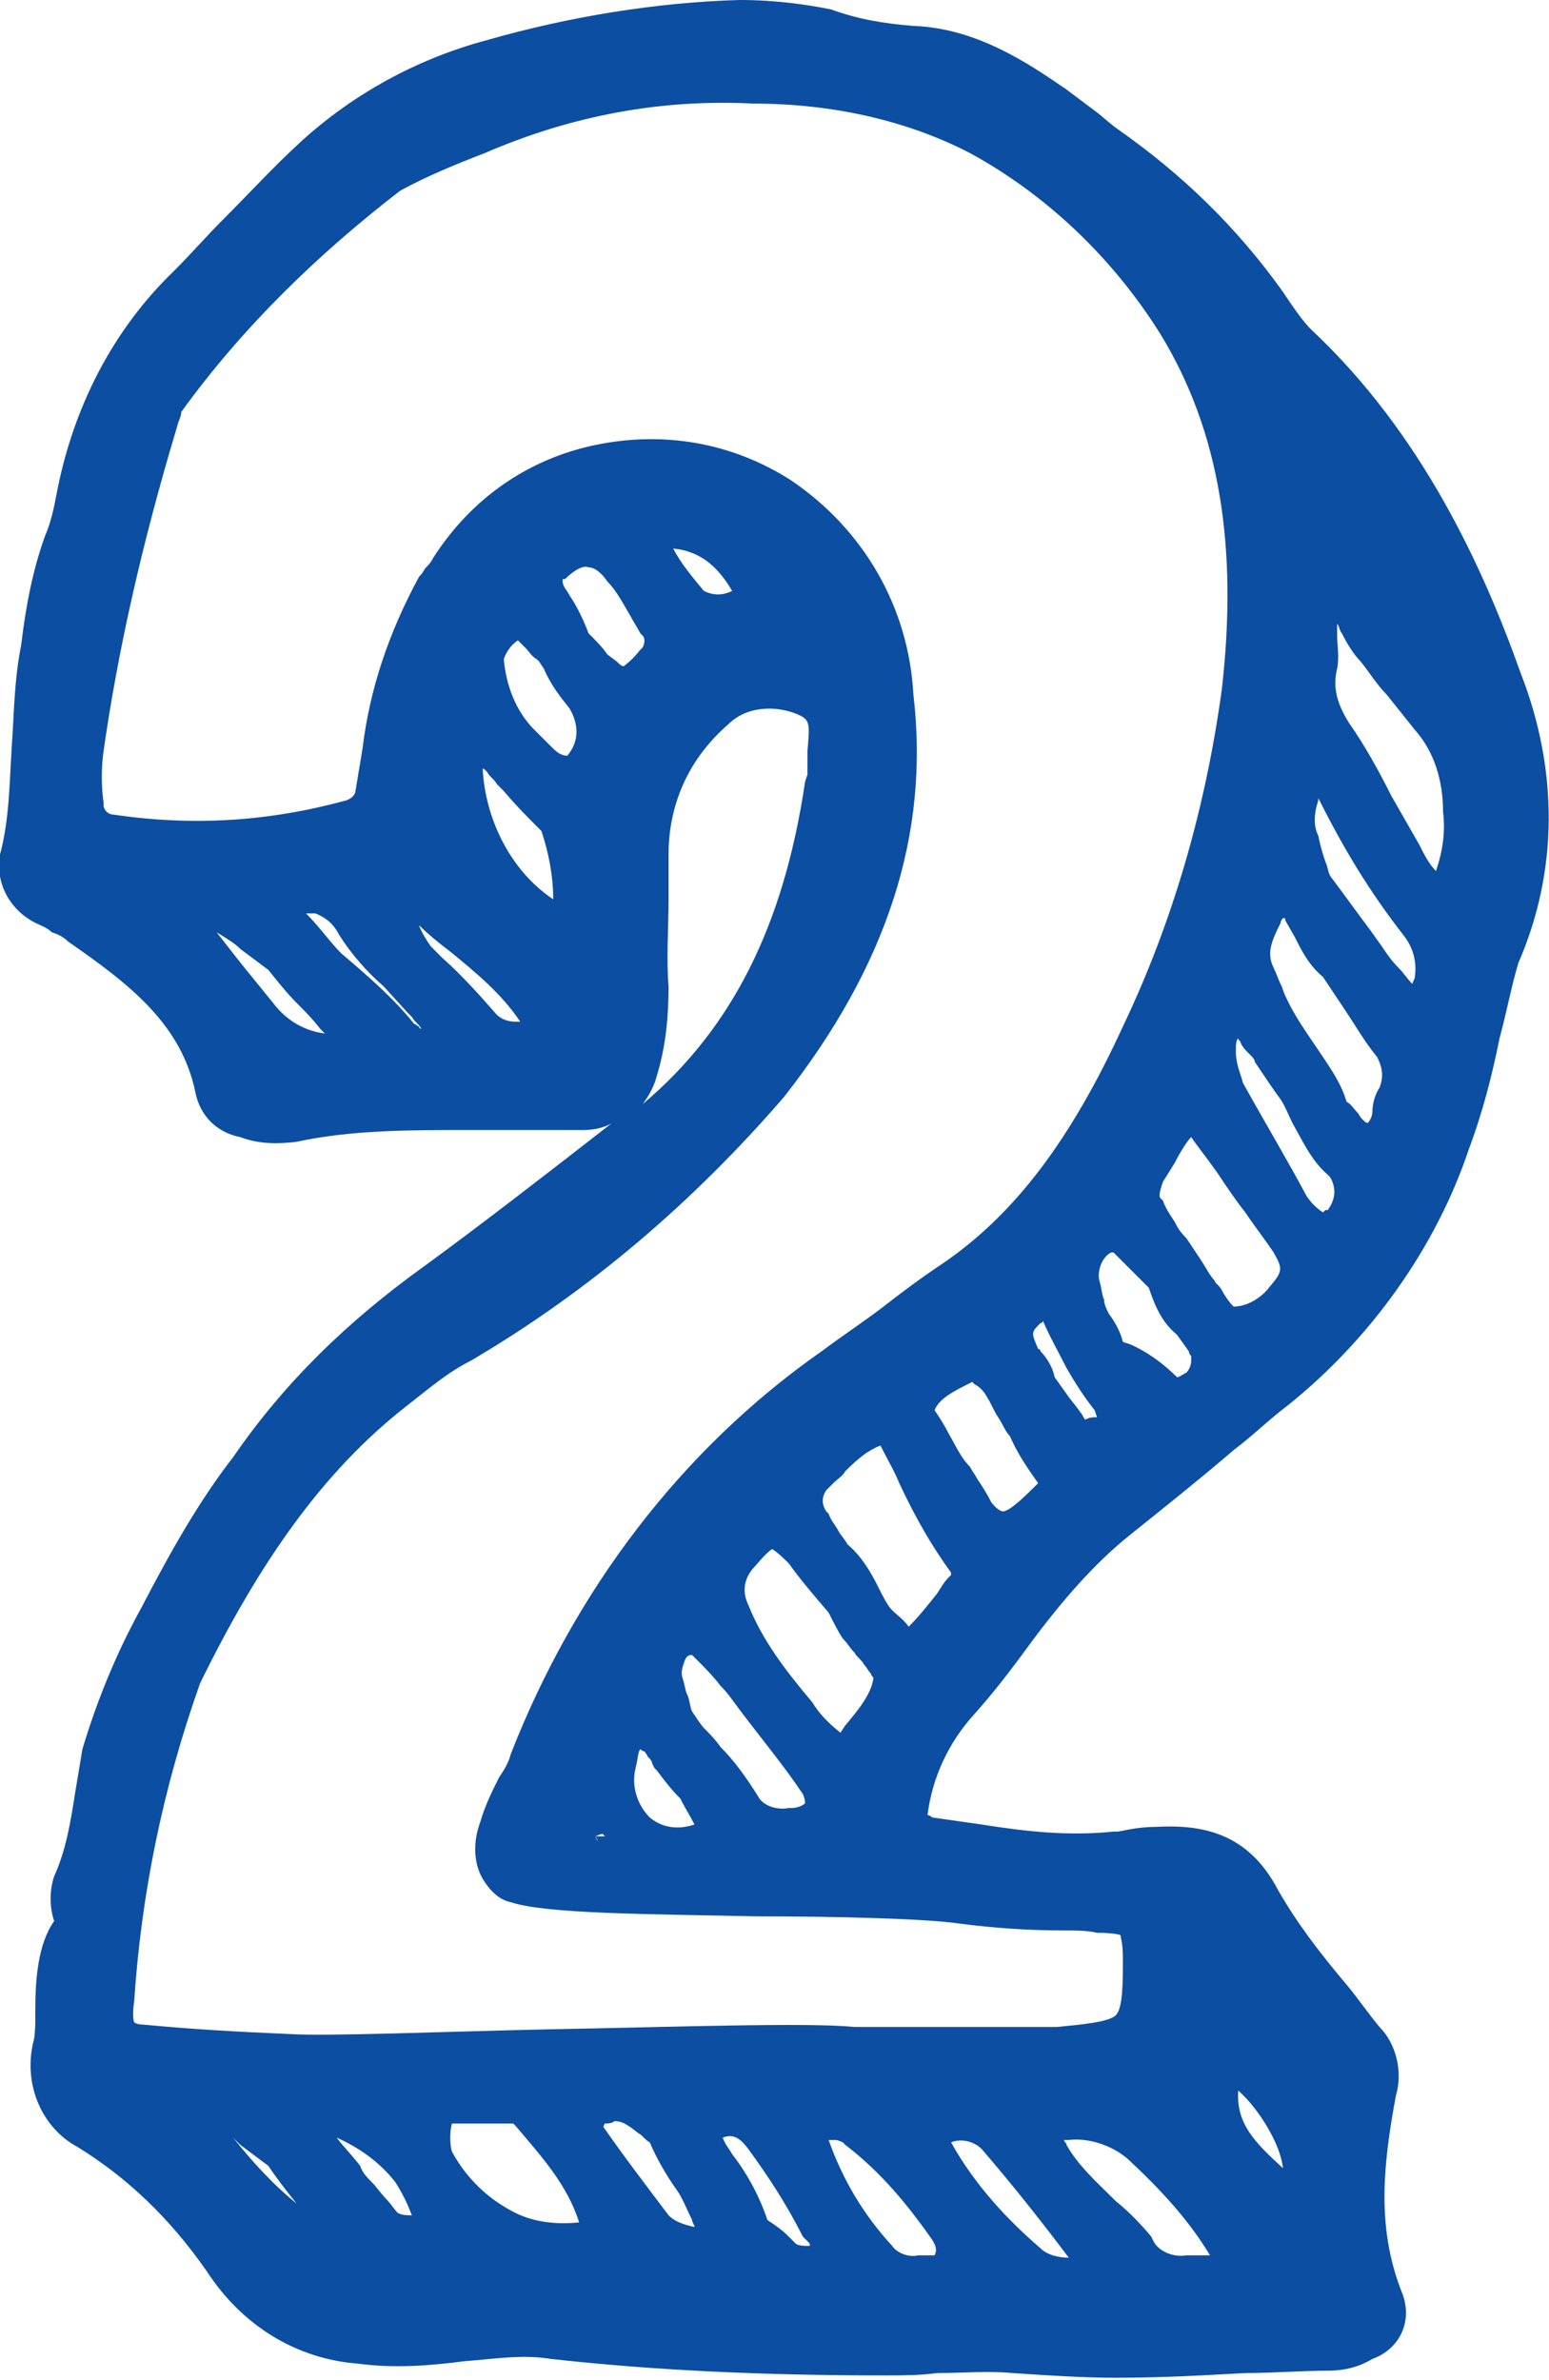 <?xml version="1.0" encoding="utf-8"?>
<!-- Generator: Adobe Illustrator 25.0.0, SVG Export Plug-In . SVG Version: 6.00 Build 0)  -->
<svg version="1.1" id="Isolation_Mode" xmlns="http://www.w3.org/2000/svg" xmlns:xlink="http://www.w3.org/1999/xlink" x="0px"
	 y="0px" viewBox="0 0 65.8 101.1" style="enable-background:new 0 0 65.8 101.1;" xml:space="preserve">
<style type="text/css">
	.st0{fill:#0C4EA2;}
</style>
<path class="st0" d="M64.6,28.6C63,24.1,60.4,18.4,55.7,14c-0.4-0.4-0.8-1-1.2-1.6c-2-2.8-4.3-5-7-6.9c-0.3-0.2-0.6-0.5-1-0.8
	c-0.4-0.3-0.8-0.6-1.2-0.9c-1.6-1.1-3.8-2.6-6.5-2.7c-1.3-0.1-2.4-0.3-3.5-0.7C34.3,0.2,33,0,31.4,0c0,0,0,0,0,0
	c-3.5,0.1-7.2,0.7-10.7,1.7c-3,0.8-5.7,2.3-7.9,4.3c-1.2,1.1-2.2,2.2-3.3,3.3c-0.7,0.7-1.4,1.5-2.1,2.2c-2.6,2.5-4.3,5.8-5,9.5
	c-0.1,0.5-0.2,1.1-0.5,1.8c-0.5,1.4-0.8,2.9-1,4.6c-0.3,1.5-0.3,2.9-0.4,4.3c-0.1,1.6-0.1,3.1-0.5,4.6l0,0.1
	c-0.2,1.2,0.5,2.3,1.5,2.8c0.2,0.1,0.5,0.2,0.7,0.4c0.3,0.1,0.5,0.2,0.7,0.4c2.6,1.8,4.8,3.5,5.4,6.4c0.2,1,0.9,1.7,1.9,1.9
	c0.8,0.3,1.6,0.3,2.4,0.2c2.3-0.5,4.8-0.5,7.2-0.5c1,0,2,0,2.9,0h2.1c0.4,0,0.9-0.1,1.2-0.3c-2.7,2.1-5.4,4.2-8,6.1
	c-3.2,2.3-5.9,4.9-8.1,8.1c-1.4,1.8-2.6,3.9-3.9,6.4c-1.1,2-1.9,4-2.5,6c-0.1,0.6-0.2,1.2-0.3,1.8c-0.2,1.3-0.4,2.5-0.9,3.6
	c-0.2,0.6-0.2,1.3,0,1.9c-0.7,1-0.8,2.5-0.8,3.8c0,0.6,0,1.1-0.1,1.4c-0.4,1.8,0.4,3.6,1.9,4.4c2.1,1.3,3.9,3,5.5,5.3
	c1.5,2.3,3.8,3.7,6.4,3.9c1.5,0.2,3,0.1,4.5-0.1c1.3-0.1,2.5-0.3,3.7-0.1c4.5,0.5,9.1,0.7,14.2,0.7c0.7,0,1.5,0,2.2-0.1
	c1.1,0,2.2-0.1,3.2,0c1.5,0.1,3,0.2,4.4,0.2c1.9,0,3.7-0.1,5.5-0.2c1.2,0,2.4-0.1,3.5-0.1c0.8,0,1.4-0.2,1.9-0.5
	c1.1-0.4,1.7-1.5,1.3-2.7c-1.1-2.7-0.9-5.3-0.3-8.5c0.3-1,0-2.2-0.7-2.9c-0.5-0.6-0.9-1.2-1.4-1.8c-1.1-1.3-2.1-2.6-2.9-4
	c-1.3-2.5-3.3-2.8-5.2-2.7c-0.6,0-1.1,0.1-1.6,0.2l-0.2,0c-1.9,0.2-3.7,0-5.6-0.3c-0.7-0.1-1.4-0.2-2.1-0.3c0,0-0.1-0.1-0.2-0.1
	c0.2-1.6,0.9-3.1,2-4.3c0.8-0.9,1.5-1.8,2.3-2.9c1.4-1.9,2.8-3.5,4.3-4.7c1.5-1.2,3-2.4,4.4-3.6c0.8-0.6,1.5-1.3,2.3-1.9
	c3.5-2.8,6.3-6.7,7.7-10.9c0.6-1.6,1-3.2,1.3-4.7c0.3-1.1,0.5-2.2,0.8-3.2C66.2,37,66.2,32.7,64.6,28.6z M10.2,91.1l1.2,0.9
	c0.4,0.6,0.8,1.1,1.2,1.6c-1-0.8-1.9-1.8-2.7-2.8C10,90.9,10.1,91,10.2,91.1z M16.8,92.7c0.5,0.8,0.6,1.2,0.7,1.4
	c-0.2,0-0.4,0-0.6-0.1c-0.2-0.2-0.3-0.4-0.5-0.6c-0.2-0.2-0.4-0.5-0.6-0.7c-0.2-0.2-0.4-0.4-0.5-0.7c-0.3-0.4-0.7-0.8-1-1.2
	C15.2,91.2,16.1,91.8,16.8,92.7z M19.2,90.2h2.5c0.1,0,0.1,0,0.1,0l0.1,0.1c1.1,1.3,2.2,2.5,2.7,4.1c-0.9,0.1-1.9,0-2.7-0.4
	c-1.2-0.6-2.1-1.5-2.7-2.6C19.1,91.1,19.1,90.5,19.2,90.2z M25.7,90.2c0.1,0,0.3,0,0.4-0.1c0.3,0,0.5,0.1,1,0.5
	c0.2,0.1,0.3,0.3,0.5,0.4c0.3,0.7,0.7,1.4,1.2,2.1c0.2,0.3,0.4,0.8,0.6,1.2c0,0.1,0.1,0.2,0.1,0.3c-0.4-0.1-0.8-0.2-1.1-0.5
	c-0.9-1.2-1.9-2.5-2.8-3.8C25.7,90.4,25.6,90.3,25.7,90.2C25.7,90.2,25.7,90.2,25.7,90.2z M31.8,91.3c0.8,1.1,1.6,2.3,2.3,3.7
	l0.2,0.2c0.1,0.1,0.1,0.1,0.1,0.2c-0.2,0-0.5,0-0.6-0.1L33.5,95c-0.3-0.3-0.6-0.5-0.9-0.7c-0.3-0.9-0.8-1.9-1.5-2.8
	c-0.1-0.2-0.3-0.4-0.4-0.7C31.2,90.6,31.5,90.9,31.8,91.3z M35.2,90.9c0.1,0,0.2,0,0.3,0l0,0c0.1,0,0.3,0.1,0.3,0.1l0.1,0.1
	c1.3,1,2.4,2.2,3.6,3.9c0.3,0.4,0.3,0.6,0.2,0.8c-0.1,0-0.2,0-0.4,0l-0.2,0l-0.1,0c-0.4,0.1-0.9-0.1-1.1-0.4
	C36.7,94.1,35.8,92.6,35.2,90.9L35.2,90.9z M40.4,91c0.5-0.2,1.1,0,1.4,0.4c1.2,1.4,2.4,2.9,3.6,4.5c-0.4,0-0.9-0.1-1.2-0.4
	C42.8,94.3,41.4,92.8,40.4,91L40.4,91z M45.3,91.1c0-0.1-0.1-0.1-0.1-0.2c0,0,0.1,0,0.2,0c0.8-0.1,1.8,0.2,2.5,0.8
	c1.4,1.3,2.6,2.6,3.5,4.1h-0.9l-0.1,0c-0.6,0.1-1.2-0.2-1.4-0.6L48.9,95c-0.5-0.6-1-1.1-1.5-1.5C46.6,92.7,45.8,92,45.3,91.1z
	 M34.5,72.3c-1.1-1.3-2.1-2.6-2.7-4.1c-0.3-0.6-0.2-1.2,0.3-1.7c0.5-0.6,0.7-0.7,0.7-0.7c0,0,0.2,0.1,0.7,0.6
	c0.5,0.7,1.1,1.4,1.7,2.1c0.2,0.4,0.4,0.8,0.6,1.1c0.2,0.2,0.3,0.4,0.5,0.6c0.1,0.2,0.3,0.3,0.4,0.5c0.1,0.1,0.2,0.3,0.3,0.4
	c0,0.1,0.1,0.1,0.1,0.2c-0.1,0.7-0.7,1.4-1.2,2l-0.2,0.3C35.2,73.2,34.8,72.8,34.5,72.3z M25.7,78L25.7,78L25.7,78L25.7,78h-0.3
	l0.1,0.1l0,0L25.4,78h-0.1c0,0,0.2-0.1,0.3-0.1C25.6,77.9,25.6,77.9,25.7,78C25.6,77.9,25.7,78,25.7,78z M25.7,78.3L25.7,78.3
	l-0.1-0.1L25.7,78.3z M25.4,78.2c-0.1-0.1-0.1-0.2-0.1-0.2L25.4,78.2C25.4,78.2,25.4,78.2,25.4,78.2z M27,75.1
	c0.1-0.4,0.1-0.7,0.2-0.8c0,0,0.1,0.1,0.2,0.1c0,0.1,0.1,0.1,0.1,0.2c0.1,0.1,0.2,0.2,0.2,0.3l0.1,0.2l0.1,0.1
	c0.3,0.4,0.6,0.8,1,1.2c0.2,0.4,0.4,0.7,0.6,1.1c-0.6,0.2-1.3,0.2-1.9-0.3C27.1,76.7,26.8,75.9,27,75.1z M29.9,73.4
	c-0.1-0.1-0.3-0.4-0.5-0.7c-0.1-0.2-0.1-0.5-0.2-0.7c-0.1-0.2-0.1-0.4-0.2-0.7c-0.1-0.3,0-0.5,0.1-0.8c0.1-0.2,0.2-0.2,0.3-0.2l0,0
	c0,0,0,0,0,0c0.5,0.5,0.9,0.9,1.2,1.3c0.3,0.3,0.5,0.6,0.8,1c0.9,1.2,1.9,2.4,2.7,3.6c0.1,0.2,0.1,0.4,0.1,0.4c0,0-0.2,0.2-0.6,0.2
	l-0.1,0c-0.5,0.1-1.1-0.1-1.3-0.5c-0.5-0.8-1-1.5-1.6-2.1C30.4,73.9,30.1,73.6,29.9,73.4z M37.3,67.4c-0.3-0.6-0.7-1.3-1.3-1.8
	c-0.1-0.2-0.3-0.4-0.4-0.6c-0.1-0.2-0.3-0.4-0.4-0.7l-0.1-0.1c-0.2-0.3-0.2-0.6,0-0.9l0.3-0.3c0.2-0.2,0.4-0.3,0.5-0.5
	c0.6-0.6,1-0.9,1.5-1.1c0.3,0.6,0.6,1.1,0.8,1.6c0.7,1.5,1.4,2.7,2.2,3.8c0,0.1,0,0.1,0,0.1l-0.1,0.1c-0.2,0.2-0.3,0.4-0.5,0.7
	c-0.4,0.5-0.8,1-1.2,1.4c-0.2-0.3-0.5-0.5-0.7-0.7C37.7,68.2,37.5,67.8,37.3,67.4z M40.3,60.9c-0.2-0.4-0.4-0.7-0.6-1
	c0.2-0.5,0.8-0.8,1.6-1.2l0,0l0.1,0.1c0.2,0.1,0.4,0.3,0.5,0.5c0.2,0.3,0.3,0.6,0.5,0.9c0.2,0.3,0.3,0.6,0.5,0.8
	c0.3,0.7,0.7,1.3,1.2,2l0,0c-0.5,0.5-1.2,1.2-1.5,1.2c0,0-0.2,0-0.5-0.4c-0.2-0.4-0.4-0.7-0.6-1c-0.1-0.2-0.2-0.3-0.3-0.5
	C40.8,61.9,40.6,61.4,40.3,60.9z M44.1,57.3c-0.3-0.7-0.3-0.7,0.1-1.1c0,0,0.1,0,0.1-0.1c0.3,0.7,0.7,1.4,1,2
	c0.4,0.7,0.8,1.3,1.2,1.8l0.1,0.3c0,0,0,0,0,0c0,0,0,0,0,0c-0.2,0-0.3,0-0.5,0.1c-0.1-0.1-0.1-0.2-0.2-0.3c-0.2-0.3-0.4-0.5-0.6-0.8
	l-0.5-0.7c-0.1-0.5-0.4-0.9-0.6-1.1C44.2,57.4,44.2,57.3,44.1,57.3z M46.9,55.2c-0.1-0.2-0.1-0.5-0.2-0.8c-0.1-0.4,0.1-1,0.5-1.2
	l0.1,0l1.5,1.5c0,0,0,0,0,0c0.3,0.9,0.6,1.5,1.2,2l0.5,0.7c0,0.1,0.1,0.2,0.1,0.2l0,0.2c0,0.2-0.1,0.4-0.2,0.5l0,0
	c-0.2,0.1-0.3,0.2-0.4,0.2c-0.6-0.6-1.3-1.1-2-1.4L47.7,57c-0.1-0.4-0.3-0.8-0.6-1.2C47,55.6,46.9,55.4,46.9,55.2z M49.9,51.9
	c-0.2-0.3-0.4-0.6-0.5-0.9l-0.1-0.1c-0.1-0.1,0-0.4,0.1-0.7l0.5-0.8c0.2-0.4,0.5-0.9,0.7-1.1c0.2,0.3,0.6,0.8,1.1,1.5
	c0.4,0.6,0.8,1.2,1.2,1.7c0.4,0.6,0.8,1.1,1.2,1.7c0.4,0.7,0.4,0.8-0.2,1.5l0,0c-0.3,0.4-0.9,0.8-1.5,0.8c-0.2-0.2-0.4-0.5-0.5-0.7
	c-0.1-0.2-0.3-0.3-0.3-0.4c-0.2-0.2-0.4-0.6-0.6-0.9c-0.2-0.3-0.4-0.6-0.6-0.9C50.1,52.3,50,52.1,49.9,51.9z M52.8,46
	c-0.1-0.4-0.3-0.8-0.3-1.3l0-0.2c0-0.1,0-0.3,0.1-0.4c0,0.1,0.1,0.1,0.1,0.2c0.1,0.2,0.2,0.3,0.4,0.5c0.1,0.1,0.2,0.2,0.2,0.3
	c0.4,0.6,0.8,1.2,1.1,1.6c0.2,0.3,0.3,0.6,0.5,1c0.4,0.7,0.8,1.6,1.5,2.2l0.1,0.1c0.3,0.5,0.2,1-0.1,1.4l-0.1,0l-0.1,0.1l0,0
	c-0.3-0.2-0.5-0.4-0.7-0.7C54.7,49.3,53.8,47.8,52.8,46z M56.2,44.9c-0.6-0.9-1.2-1.7-1.6-2.6c-0.1-0.2-0.1-0.3-0.2-0.5
	c-0.1-0.2-0.2-0.5-0.3-0.7c-0.3-0.6-0.1-1.1,0.3-1.9c0-0.1,0.1-0.2,0.1-0.2c0.1,0,0.1,0,0.1,0.1l0.4,0.7c0.3,0.6,0.6,1.2,1.2,1.7
	l0.4,0.6c0.2,0.3,0.4,0.6,0.6,0.9c0.4,0.6,0.8,1.3,1.3,1.9c0.2,0.4,0.3,0.8,0.1,1.3c-0.2,0.3-0.3,0.7-0.3,1c0,0.2-0.1,0.4-0.2,0.5
	c-0.1,0-0.3-0.2-0.4-0.4c-0.2-0.2-0.3-0.4-0.5-0.5C57,46.1,56.6,45.5,56.2,44.9z M56.3,36.6c-0.1-0.3-0.2-0.6-0.3-1.1
	c-0.2-0.4-0.2-0.9,0-1.5c0,0,0-0.1,0-0.1c0,0,0,0,0,0c1.1,2.2,2.2,4,3.6,5.8c0.4,0.5,0.6,1.1,0.5,1.8c0,0.1-0.1,0.2-0.1,0.3
	c-0.2-0.2-0.4-0.5-0.6-0.7c-0.3-0.3-0.5-0.6-0.7-0.9l-0.5-0.7c-0.6-0.8-1.1-1.5-1.7-2.3C56.4,37,56.4,36.8,56.3,36.6z M60.3,35.9
	c-0.4-0.7-0.8-1.4-1.2-2.1c-0.5-1-1.1-2.1-1.8-3.1c-0.5-0.8-0.7-1.5-0.5-2.3c0.1-0.5,0-1,0-1.4c0-0.1,0-0.4,0-0.5
	c0.1,0.1,0.1,0.3,0.2,0.4c0.2,0.4,0.5,0.9,0.8,1.2c0.4,0.5,0.7,1,1.1,1.4c0.4,0.5,0.8,1,1.2,1.5c0.8,0.9,1.2,2.1,1.2,3.5
	c0.1,0.8,0,1.6-0.3,2.5C60.7,36.7,60.5,36.3,60.3,35.9z M24.2,25.3c-0.1-0.2-0.3-0.4-0.3-0.6l0-0.1l0.1,0c0.4-0.4,0.8-0.6,1-0.5
	c0.3,0,0.6,0.3,0.8,0.6c0.4,0.4,0.7,1,1,1.5c0.1,0.2,0.3,0.5,0.4,0.7l0.1,0.1c0.1,0.1,0.1,0.3,0,0.5l-0.1,0.1
	c-0.4,0.5-0.6,0.6-0.7,0.7c-0.1,0-0.2-0.1-0.3-0.2l-0.4-0.3c-0.2-0.3-0.5-0.6-0.8-0.9C24.7,26.1,24.4,25.6,24.2,25.3z M29.9,25.1
	c-0.5-0.6-1-1.2-1.3-1.8c0,0,0,0,0,0c1,0.1,1.8,0.6,2.5,1.8C30.7,25.3,30.3,25.3,29.9,25.1z M10.2,40.3l1.2,0.9
	c0.4,0.5,0.8,1,1.2,1.4c0.3,0.3,0.7,0.7,1,1.1c0.1,0.1,0.2,0.2,0.2,0.2c-0.8-0.1-1.6-0.5-2.2-1.3c-0.4-0.5-0.9-1.1-1.3-1.6
	c-0.4-0.5-0.7-0.9-1.1-1.4C9.7,39.9,10,40.1,10.2,40.3z M13.4,38.8c0.5,0.2,0.8,0.5,1,0.9c0.5,0.8,1.2,1.6,1.9,2.2l1,1.1l0.2,0.2
	c0.1,0.2,0.3,0.3,0.4,0.5c0,0-0.1,0-0.1-0.1c-0.1,0-0.1-0.1-0.2-0.1c-0.8-1-1.8-1.9-3.1-3c-0.5-0.5-0.9-1.1-1.5-1.7
	C13.2,38.8,13.3,38.8,13.4,38.8z M18.3,40.2c-0.2-0.3-0.4-0.6-0.5-0.9c0.4,0.4,0.9,0.8,1.3,1.1c1.1,0.9,2.2,1.8,3,3c0,0-0.1,0-0.1,0
	c0,0-0.1,0-0.1,0c-0.3,0-0.6-0.1-0.8-0.3c-0.7-0.8-1.5-1.7-2.3-2.4L18.3,40.2z M20.5,32.6C20.5,32.7,20.6,32.7,20.5,32.6l0.2,0.2
	c0.1,0.2,0.3,0.3,0.4,0.5c0.1,0.1,0.2,0.2,0.2,0.2l0.1,0.1c0.5,0.6,1.1,1.2,1.6,1.7c0.3,0.9,0.5,1.9,0.5,2.9
	C21.7,37,20.6,34.8,20.5,32.6z M23.4,31.7L22.7,31c-0.8-0.8-1.2-1.9-1.3-3c0.1-0.3,0.3-0.6,0.6-0.8c0.1,0.1,0.2,0.2,0.3,0.3
	c0.2,0.2,0.3,0.4,0.5,0.5c0,0,0.1,0.1,0.1,0.1l0.2,0.3c0.3,0.7,0.7,1.2,1.1,1.7c0.4,0.7,0.4,1.4-0.1,2
	C23.8,32.1,23.6,31.9,23.4,31.7z M27.9,45.7c0.4-1.3,0.5-2.6,0.5-3.8c-0.1-1.2,0-2.5,0-3.7c0-0.6,0-1.3,0-1.9c0-2.2,0.9-4.1,2.5-5.5
	c0.5-0.5,1.1-0.7,1.8-0.7c0.4,0,0.9,0.1,1.3,0.3c0.4,0.2,0.4,0.4,0.3,1.5c0,0.3,0,0.5,0,0.8c0,0.1,0,0.2,0,0.2l-0.1,0.3
	c-0.9,6.1-3.1,10.5-6.9,13.7C27.6,46.5,27.8,46.1,27.9,45.7z M17.3,59.7c0.9-0.7,1.7-1.4,2.7-1.9c5.1-3,9.5-6.8,13.3-11.2
	c4.4-5.6,6.2-11.2,5.5-17.1c-0.2-3.7-2.1-7-5.2-9.1c-2.5-1.6-5.4-2.1-8.3-1.5c-2.9,0.6-5.3,2.3-6.9,4.8c-0.1,0.2-0.2,0.3-0.3,0.4
	c-0.1,0.1-0.1,0.2-0.3,0.4c-1.3,2.4-2.1,4.8-2.4,7.3l-0.3,1.8c0,0.1-0.1,0.3-0.4,0.4c-3.3,0.9-6.5,1.1-9.9,0.6
	c-0.2,0-0.4-0.2-0.4-0.4l0-0.1c-0.1-0.7-0.1-1.5,0-2.2c0.6-4.2,1.6-8.7,3.1-13.7c0.1-0.4,0.2-0.5,0.2-0.7c2.6-3.6,5.8-6.7,9.3-9.4
	c1.1-0.6,2.3-1.1,3.6-1.6c3.7-1.6,7.5-2.3,11.4-2.1c3.3,0,6.5,0.7,9.2,2.1c3.3,1.8,6.1,4.5,8.1,7.7c2.5,4.1,3.3,9,2.6,15.1
	c-0.7,5.1-2.1,9.9-4.2,14.3c-2.2,4.8-4.6,8-7.7,10.1c-0.9,0.6-1.7,1.2-2.6,1.9c-0.8,0.6-1.7,1.2-2.5,1.8c-6,4.2-10.5,10.2-13.2,17.1
	c-0.1,0.4-0.3,0.7-0.5,1c-0.3,0.6-0.6,1.2-0.8,1.9c-0.3,0.8-0.3,1.7,0.1,2.4c0.3,0.5,0.7,0.9,1.2,1c1.5,0.5,5.8,0.5,10.4,0.6
	c3.5,0,7.2,0.1,8.6,0.3l0,0c1.5,0.2,3,0.3,4.5,0.3c0.5,0,1,0,1.4,0.1c0.8,0,1,0.1,1,0.1c0,0.1,0.1,0.3,0.1,1c0,1,0,2.1-0.3,2.4
	c-0.3,0.3-1.5,0.4-2.5,0.5l-8.6,0c-2-0.2-7.6,0-13,0.1c-4.6,0.1-9.3,0.3-11,0.2c-2.3-0.1-4.1-0.2-6.2-0.4c-0.3,0-0.4-0.1-0.4-0.1
	c0,0,0,0,0,0c0,0-0.1-0.2,0-0.9c0.3-4.5,1.2-9,2.8-13.5C11,66.4,13.7,62.5,17.3,59.7z M54.5,92.1c-1.2-1.1-2-1.9-1.9-3.3
	C53.5,89.6,54.4,91.1,54.5,92.1z"/>
</svg>
